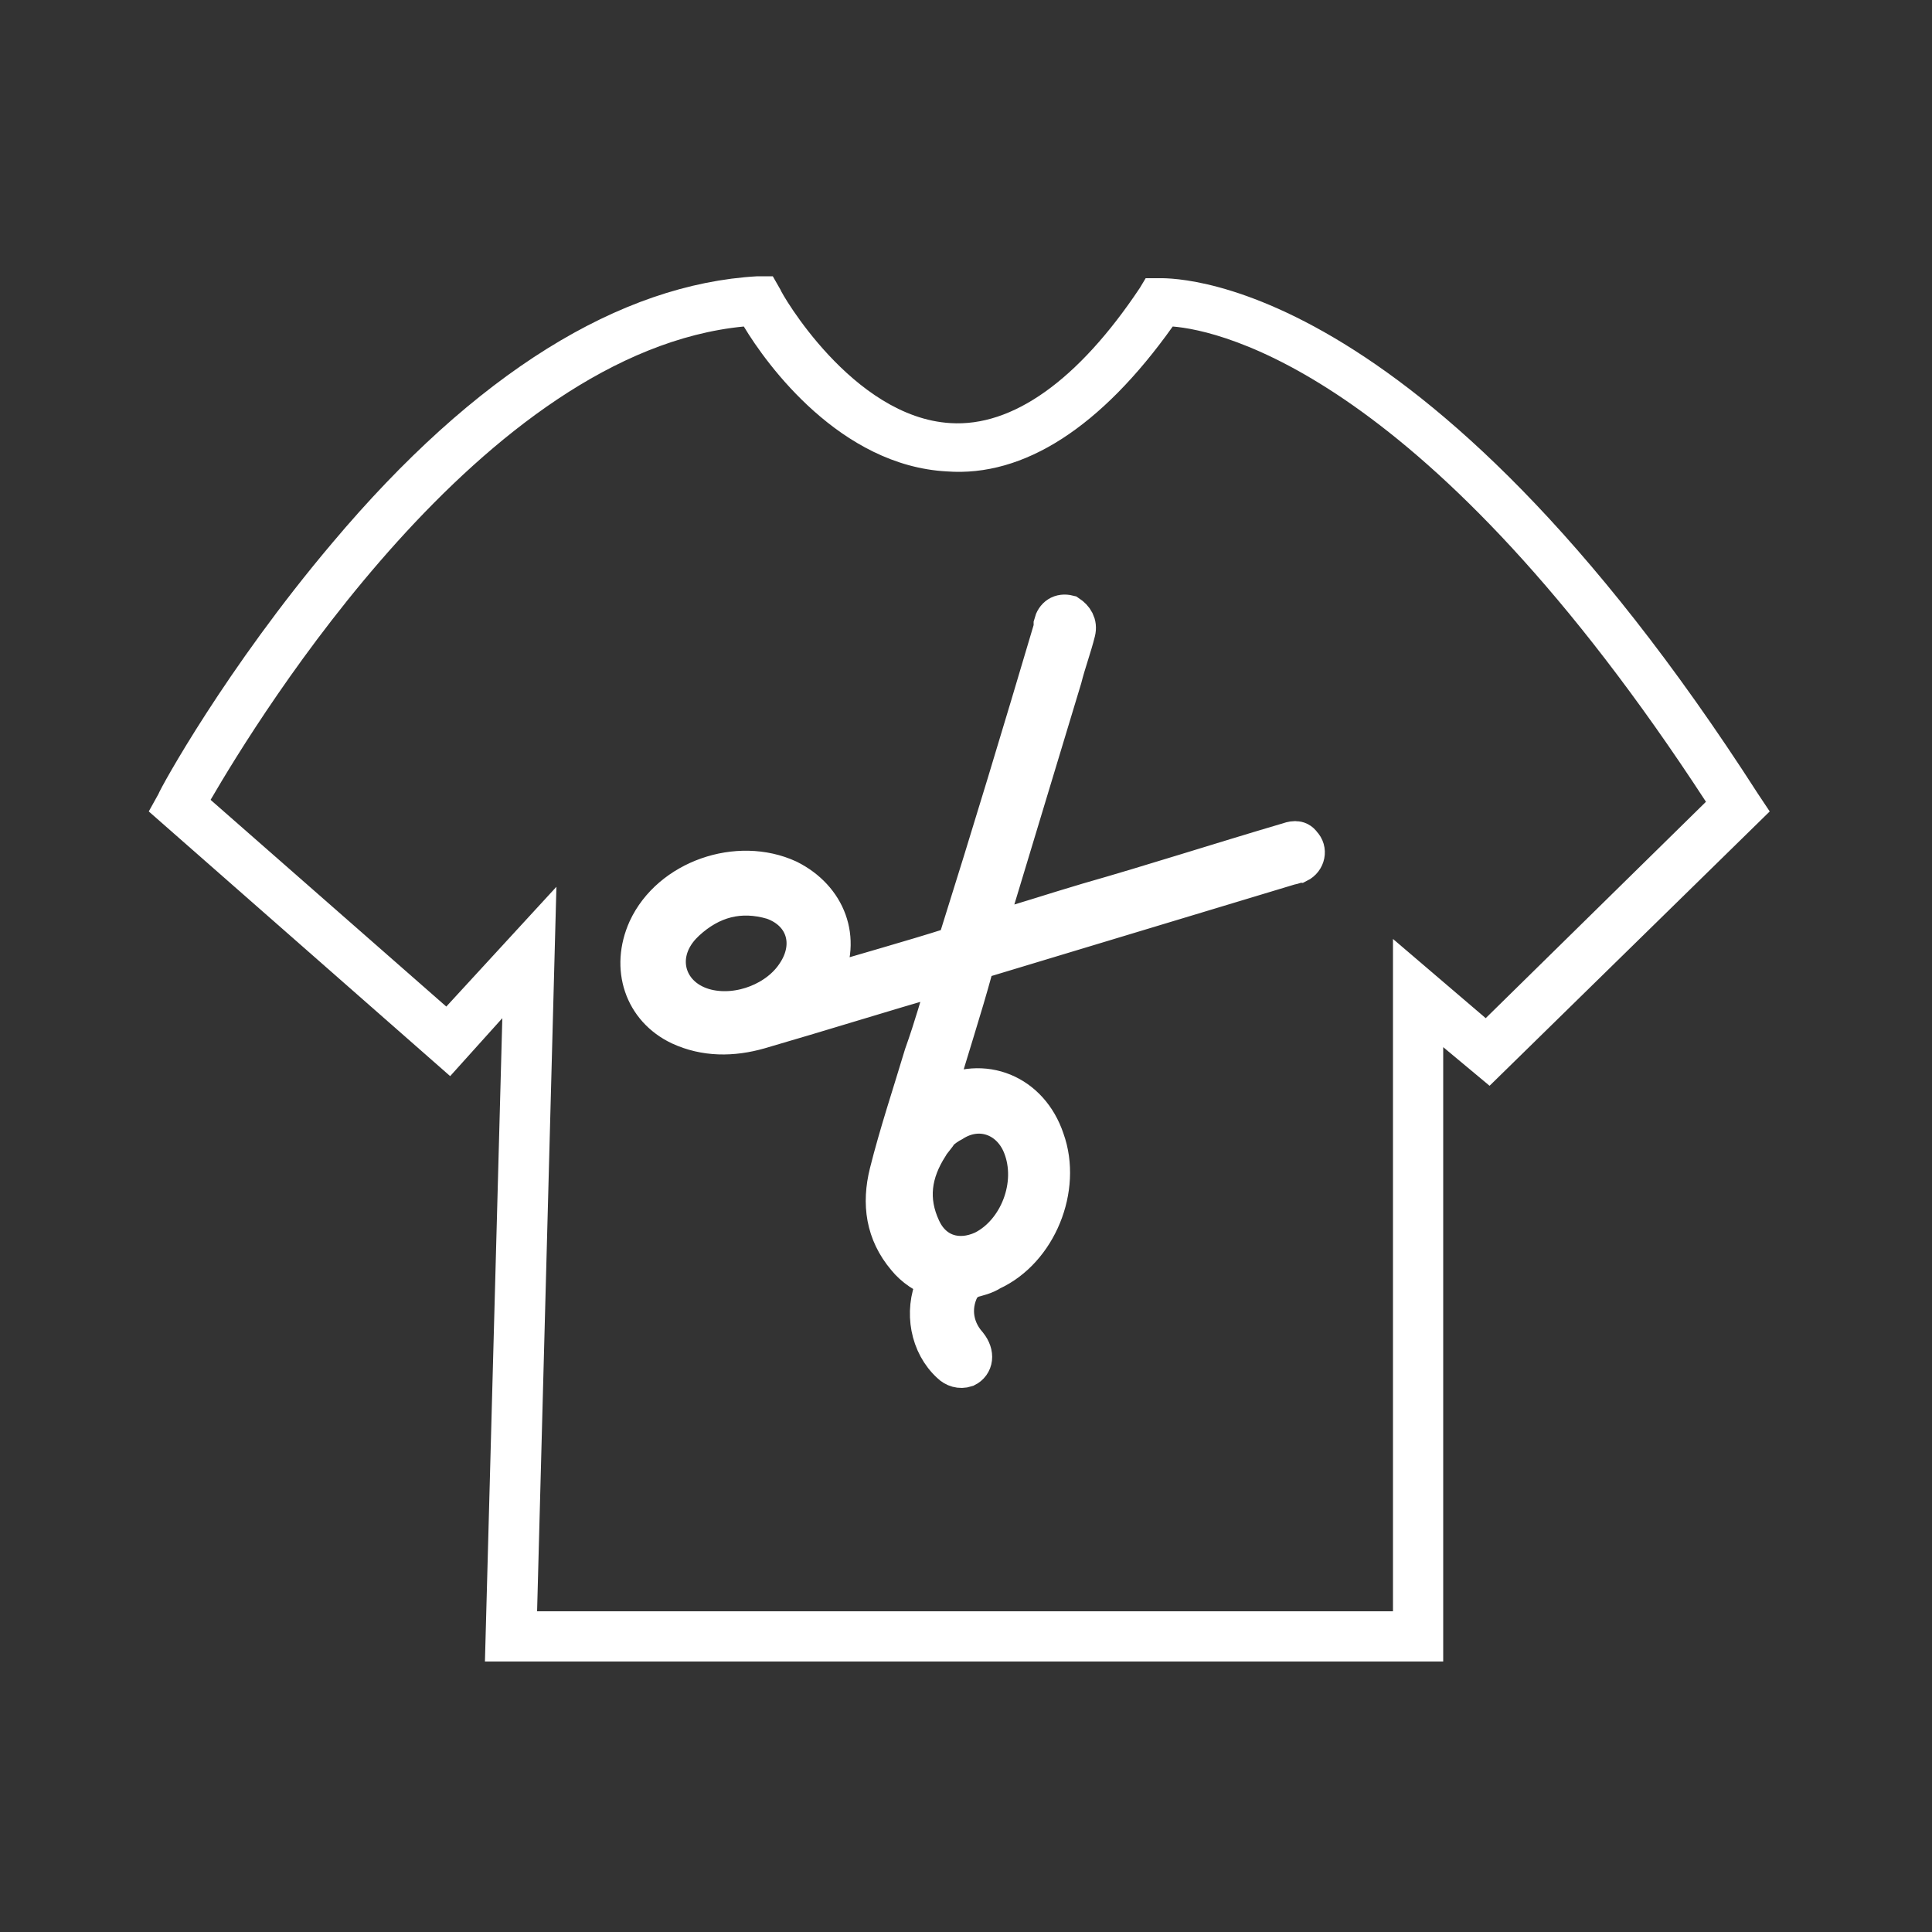 <?xml version="1.0" encoding="utf-8"?>
<!-- Generator: Adobe Illustrator 22.1.0, SVG Export Plug-In . SVG Version: 6.00 Build 0)  -->
<svg version="1.1" id="Layer_1" xmlns="http://www.w3.org/2000/svg" xmlns:xlink="http://www.w3.org/1999/xlink" x="0px" y="0px"
	 viewBox="0 0 100 100" style="enable-background:new 0 0 100 100;" xml:space="preserve">
<rect x="0" y="0" width="100" height="100" fill="#333333" stroke="none"/>
<style type="text/css">
	.st0{fill:#FFFFFF;stroke:#FFFFFF;stroke-width:2;stroke-miterlimit:10;}
	.st1{fill:#FFFFFF;}
</style>
<g id="e8gg2Q.tif_1_">
	<g>
		<g>
			<g>
				<g>
					<path class="st0" d="M50.1,69.6c-0.8-0.9-0.9-2.1-0.3-3.1c0.1-0.1,0.3-0.2,0.4-0.3c0.4-0.1,0.8-0.2,1.1-0.4
						c2.4-1.1,3.7-4.3,2.8-6.8c-0.8-2.4-3.2-3.4-5.4-2.2c-0.1,0-0.1,0.1-0.3,0.1c0-0.2,0.1-0.3,0.1-0.4c0.6-2.1,1.3-4.2,1.9-6.4
						c0.1-0.3,0.2-0.4,0.5-0.5c5.3-1.6,10.6-3.2,15.9-4.8c0.1,0,0.3-0.1,0.4-0.1c0.4-0.2,0.5-0.7,0.2-1c-0.2-0.3-0.5-0.2-0.8-0.1
						c-3.4,1-6.8,2.1-10.3,3.1c-1.7,0.5-3.5,1.1-5.3,1.6c0-0.1,0.1-0.2,0.1-0.3c1.3-4.3,2.6-8.6,3.9-12.9c0.2-0.8,0.5-1.6,0.7-2.4
						c0.1-0.4-0.1-0.7-0.4-0.9c-0.4-0.1-0.7,0.1-0.8,0.5c0,0.1,0,0.1,0,0.2c-1.6,5.4-3.2,10.7-4.9,16.1c-0.1,0.2-0.1,0.3-0.3,0.4
						c-2.2,0.7-4.4,1.3-6.7,2c-0.1,0-0.1,0-0.2,0c0.1-0.1,0.1-0.3,0.2-0.4c1-2,0.2-4.1-1.8-5.1c-2.6-1.2-6.1,0-7.3,2.6
						c-0.9,2-0.2,4.1,1.7,5c1.3,0.6,2.7,0.6,4.1,0.2c3.1-0.9,6.3-1.9,9.4-2.8c0.1,0,0.2-0.1,0.4-0.1c-0.4,1.4-0.8,2.8-1.3,4.2
						c-0.6,2-1.3,4.1-1.8,6.1c-0.4,1.6-0.2,3.1,0.9,4.4c0.4,0.5,1,0.9,1.6,1.1c-0.1,0.1-0.1,0.2-0.1,0.3c-0.6,1.4-0.3,3.1,0.8,4.1
						c0.2,0.2,0.5,0.3,0.8,0.2C50.4,70.6,50.5,70.1,50.1,69.6z M36.6,52.2c-2.1-0.5-2.8-2.7-1.3-4.3c0.1-0.1,0.1-0.1,0.2-0.2
						c1.3-1.2,2.8-1.6,4.5-1.1c1.7,0.6,2.2,2.3,1.2,3.8C40.3,51.8,38.3,52.6,36.6,52.2z M50.9,64.7c-1.3,0.6-2.6,0.2-3.2-1.1
						c-0.7-1.5-0.5-2.9,0.4-4.3c0.1-0.2,0.4-0.5,0.5-0.7c0.2-0.2,0.5-0.4,0.7-0.5c1.4-0.9,3-0.3,3.6,1.2
						C53.7,61.3,52.7,63.8,50.9,64.7z"/>
				</g>
			</g>
		</g>
	</g>
</g>
<g>
	<g>
		<g>
			<path class="st1" d="M74.7,86H25.1l0.9-33.3l-2.7,3L7.7,42l0.5-0.9c0.1-0.3,3.5-6.5,9-13c7.4-8.8,14.9-13.4,22-13.8l0.8,0
				l0.4,0.7c0,0.1,3.7,6.6,8.8,6.9c3.2,0.2,6.6-2.2,9.8-7l0.3-0.5l0.6,0c0.5,0,13.5-0.7,31.1,26.7l0.6,0.9L77.1,56.2l-2.4-2V86z
				 M27.8,83.4h44.3V48.6l4.8,4.1l11.4-11.2C73.9,19.4,63.2,17.1,60.7,16.9c-3.7,5.2-7.7,7.8-11.7,7.5c-5.5-0.3-9.3-5.5-10.5-7.5
				C25,18.2,13.4,37.1,10.9,41.4l12.2,10.7l5.7-6.2L27.8,83.4z"/>
		</g>
	</g>
</g>
</svg>
